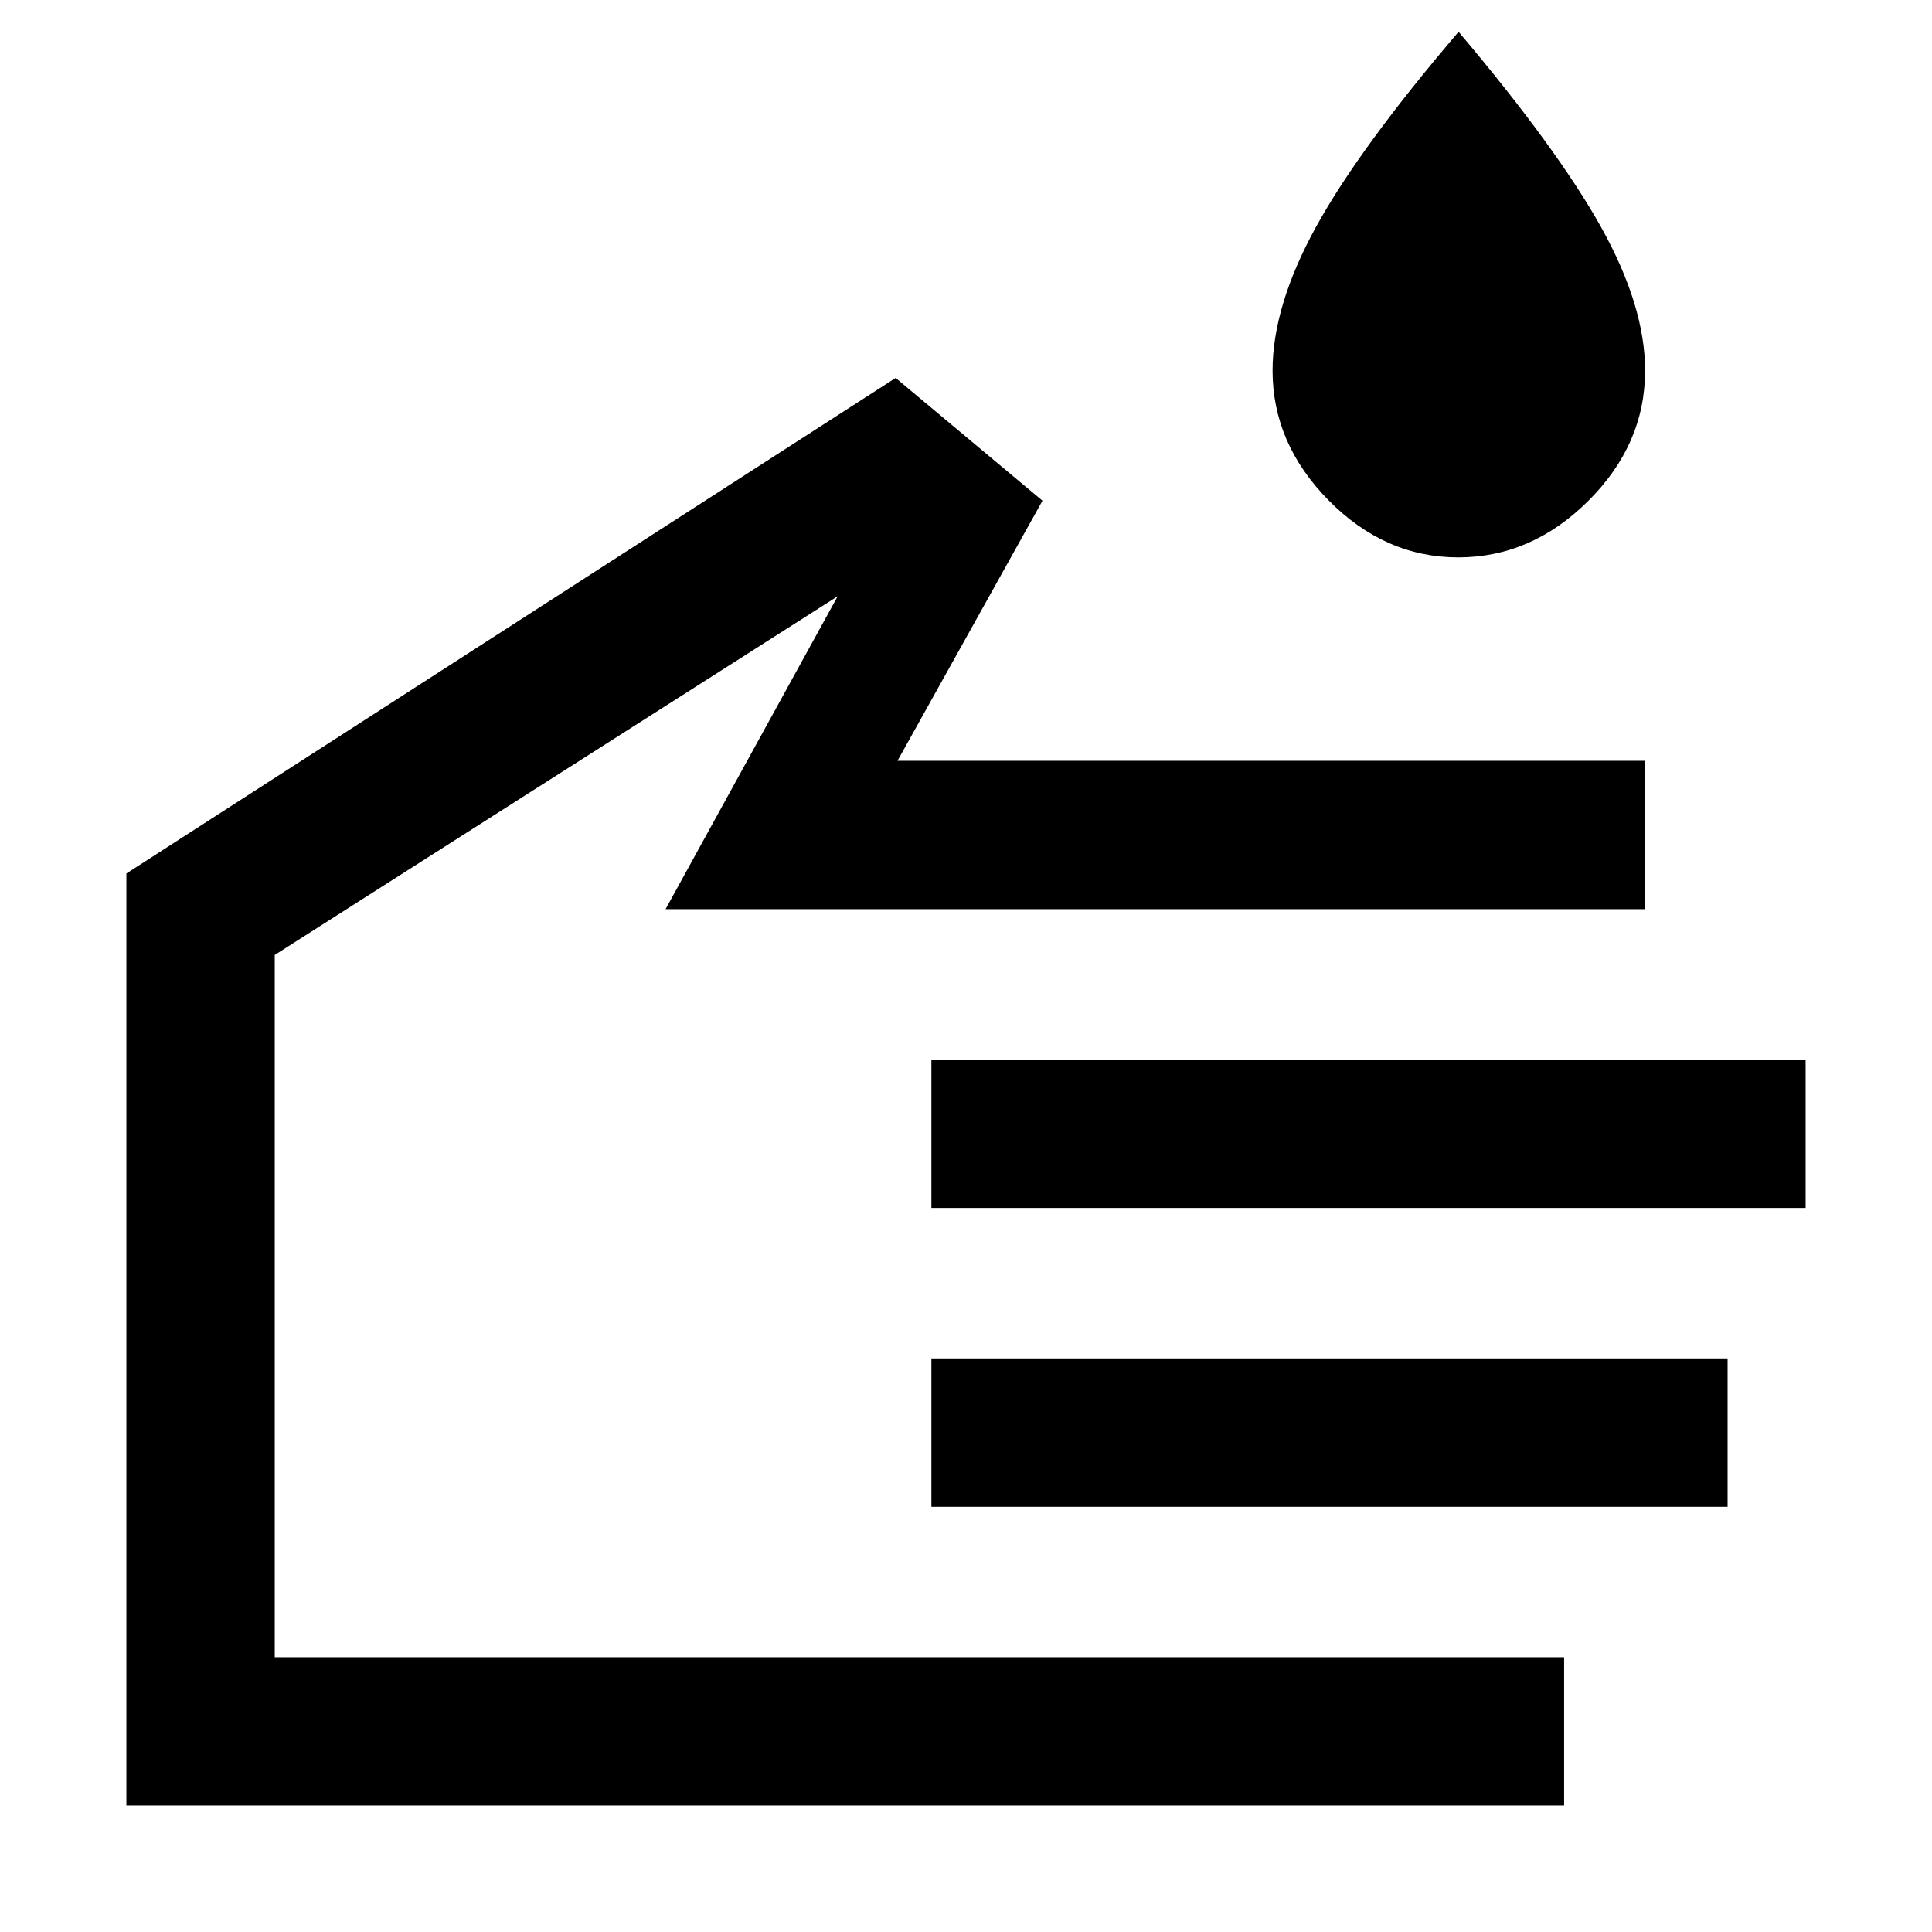 <svg xmlns="http://www.w3.org/2000/svg" height="48" viewBox="0 -960 960 960" width="48"><path d="M724.59-683.04q-36.38 0-64.32-28.26-27.94-28.26-27.94-64.54 0-32.11 21.57-71.37 21.57-39.27 70.86-96.99 48.94 57.88 70.81 97.07 21.86 39.18 21.86 71.29 0 36.67-28.23 64.74-28.23 28.06-64.61 28.06ZM777.2-62.8H62.8v-463.16L445.04-772.2l72.96 61-72.04 129.24H817.2v73.72H330.72l85.52-155.48-279.72 178.24v348.96H777.2v73.72ZM462.8-359.76v-73.72h434.4v73.72H462.8Zm0 148.48V-285h395.63v73.72H462.8ZM300.04-355.91Z"/></svg>